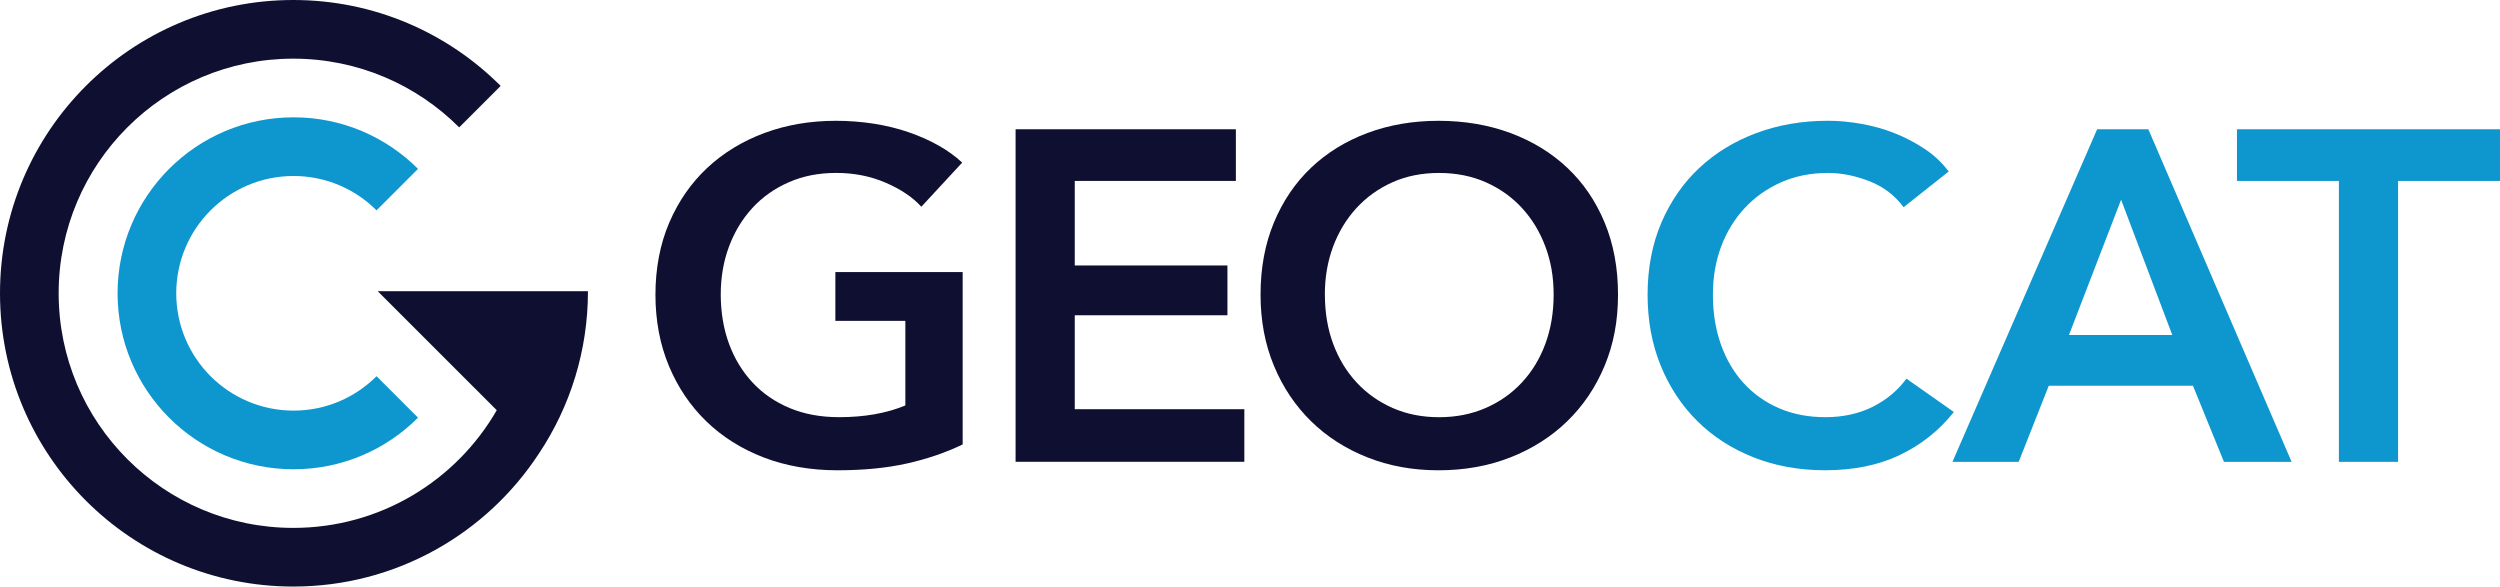 <?xml version="1.0" encoding="UTF-8"?>
<svg id="Frame" data-name="Frame" xmlns="http://www.w3.org/2000/svg" viewBox="0 0 1208.15 283.46">
  <defs>
    <style>
      .cls-1 {
        fill: #0d97ce;
      }

      .cls-2 {
        fill: #0f1031;
      }
    </style>
  </defs>
  <g id="All">
    <g id="Logo_Colour">
      <g id="Text">
        <g id="CAT">
          <path id="T" class="cls-1" d="M1130.29,87.44h-49.26v-24.97h127.12v24.97h-49.26V223.19h-28.6V87.44Z"/>
          <path id="A" class="cls-1" d="M1013.46,62.47h24.74l69.24,160.72h-32.69l-14.98-36.77h-69.69l-14.53,36.77h-32.01l69.92-160.72Zm36.32,99.43l-24.74-65.38-25.2,65.38h49.94Z"/>
          <path id="C" class="cls-1" d="M919.93,100.15c-4.24-5.75-9.76-9.95-16.57-12.6-6.81-2.65-13.47-3.97-19.98-3.97-8.33,0-15.89,1.51-22.7,4.54-6.81,3.03-12.68,7.19-17.59,12.49-4.92,5.3-8.7,11.5-11.35,18.61-2.65,7.12-3.97,14.83-3.97,23.15,0,8.78,1.28,16.8,3.86,24.06,2.57,7.26,6.24,13.51,11.01,18.73,4.77,5.22,10.48,9.27,17.14,12.14,6.66,2.88,14.15,4.31,22.47,4.31s16.27-1.7,22.93-5.11c6.66-3.4,12.03-7.91,16.12-13.51l22.93,16.12c-7.12,8.93-15.82,15.85-26.11,20.77-10.29,4.92-22.32,7.38-36.09,7.38-12.56,0-24.1-2.08-34.62-6.24-10.52-4.16-19.56-9.99-27.13-17.48-7.57-7.49-13.47-16.42-17.71-26.79-4.24-10.36-6.36-21.83-6.36-34.39s2.23-24.48,6.7-34.84c4.46-10.36,10.59-19.18,18.39-26.45,7.79-7.26,16.99-12.86,27.58-16.8,10.59-3.93,22.09-5.9,34.5-5.9,5.14,0,10.52,.49,16.12,1.48,5.6,.99,10.97,2.5,16.12,4.54,5.14,2.04,9.99,4.58,14.53,7.6,4.54,3.03,8.4,6.66,11.58,10.9l-21.79,17.25Z"/>
        </g>
        <g id="GEO">
          <path id="O" class="cls-2" d="M609.17,142.37c0-12.86,2.16-24.48,6.47-34.84,4.31-10.36,10.29-19.18,17.93-26.45,7.64-7.26,16.72-12.86,27.24-16.8,10.52-3.93,21.98-5.9,34.39-5.9s24.14,1.97,34.73,5.9c10.59,3.94,19.75,9.53,27.47,16.8,7.72,7.26,13.73,16.08,18.05,26.45,4.31,10.37,6.47,21.98,6.47,34.84s-2.16,24.03-6.47,34.39c-4.31,10.37-10.33,19.29-18.05,26.79s-16.88,13.32-27.47,17.48c-10.59,4.16-22.17,6.24-34.73,6.24s-23.87-2.08-34.39-6.24c-10.52-4.16-19.6-9.99-27.24-17.48-7.64-7.49-13.62-16.42-17.93-26.79-4.31-10.36-6.47-21.83-6.47-34.39Zm31.1,0c0,8.63,1.32,16.54,3.97,23.72,2.65,7.19,6.43,13.43,11.35,18.73,4.92,5.3,10.74,9.42,17.48,12.37,6.73,2.95,14.19,4.43,22.36,4.43s15.66-1.47,22.47-4.43c6.81-2.95,12.67-7.07,17.59-12.37,4.92-5.29,8.7-11.54,11.35-18.73,2.65-7.19,3.97-15.09,3.97-23.72s-1.33-16.04-3.97-23.15c-2.65-7.11-6.39-13.32-11.24-18.61-4.84-5.29-10.67-9.46-17.48-12.49-6.81-3.03-14.38-4.54-22.7-4.54s-15.85,1.51-22.59,4.54c-6.74,3.03-12.52,7.19-17.37,12.49-4.84,5.3-8.59,11.5-11.24,18.61-2.65,7.12-3.97,14.83-3.97,23.15Z"/>
          <path id="E" class="cls-2" d="M490.79,62.47h106.46v24.97h-77.86v40.86h73.78v24.06h-73.78v45.4h81.95v25.42h-110.55V62.47Z"/>
          <path id="G" class="cls-2" d="M465.21,214.79c-8.17,3.94-17.14,7-26.9,9.19-9.76,2.19-21,3.29-33.71,3.29s-24.89-2.08-35.64-6.24c-10.75-4.16-19.98-9.99-27.69-17.48-7.72-7.49-13.73-16.42-18.05-26.79-4.31-10.36-6.47-21.83-6.47-34.39s2.23-24.48,6.7-34.84c4.46-10.36,10.59-19.18,18.39-26.45,7.79-7.26,16.99-12.86,27.58-16.8,10.59-3.93,22.09-5.9,34.5-5.9s24.63,1.85,35.3,5.56c10.67,3.71,19.26,8.59,25.77,14.64l-19.75,21.34c-4.09-4.54-9.8-8.4-17.14-11.58-7.34-3.18-15.32-4.77-23.95-4.77s-16.16,1.51-23.04,4.54c-6.89,3.03-12.75,7.19-17.59,12.49-4.85,5.3-8.59,11.5-11.24,18.61-2.65,7.12-3.97,14.83-3.97,23.15s1.32,16.54,3.97,23.72c2.64,7.19,6.43,13.43,11.35,18.73,4.92,5.3,10.9,9.42,17.93,12.37s15.02,4.43,23.95,4.43c12.26,0,22.93-1.89,32.01-5.67v-40.86h-33.82v-23.61h61.52v83.31Z"/>
        </g>
      </g>
      <g id="Logo">
        <path id="C-2" class="cls-1" d="M141.87,198.43c-31.31,0-56.7-25.38-56.7-56.69s25.38-56.69,56.7-56.69c15.66,0,29.83,6.35,40.09,16.6l20.05-20.04c-15.39-15.39-36.65-24.91-60.14-24.91-46.97,0-85.05,38.07-85.05,85.04s38.08,85.04,85.05,85.04c23.49,0,44.75-9.53,60.14-24.93l-20.04-20.04c-10.26,10.27-24.43,16.62-40.09,16.62Z"/>
        <path id="G-2" class="cls-2" d="M284.15,140.73h-101.61l57.52,57.51c-19.58,33.99-56.28,56.87-98.32,56.87-62.62,0-113.39-50.76-113.39-113.39S79.11,28.35,141.73,28.35c31.31,0,59.66,12.69,80.18,33.21l20.04-20.04C216.3,15.86,180.87,0,141.73,0,63.46,0,0,63.46,0,141.73s63.46,141.73,141.73,141.73c49.84,0,93.66-25.73,118.93-64.62h.01c14.83-22.39,23.47-49.24,23.47-78.12Z"/>
      </g>
    </g>
  </g>
</svg>
